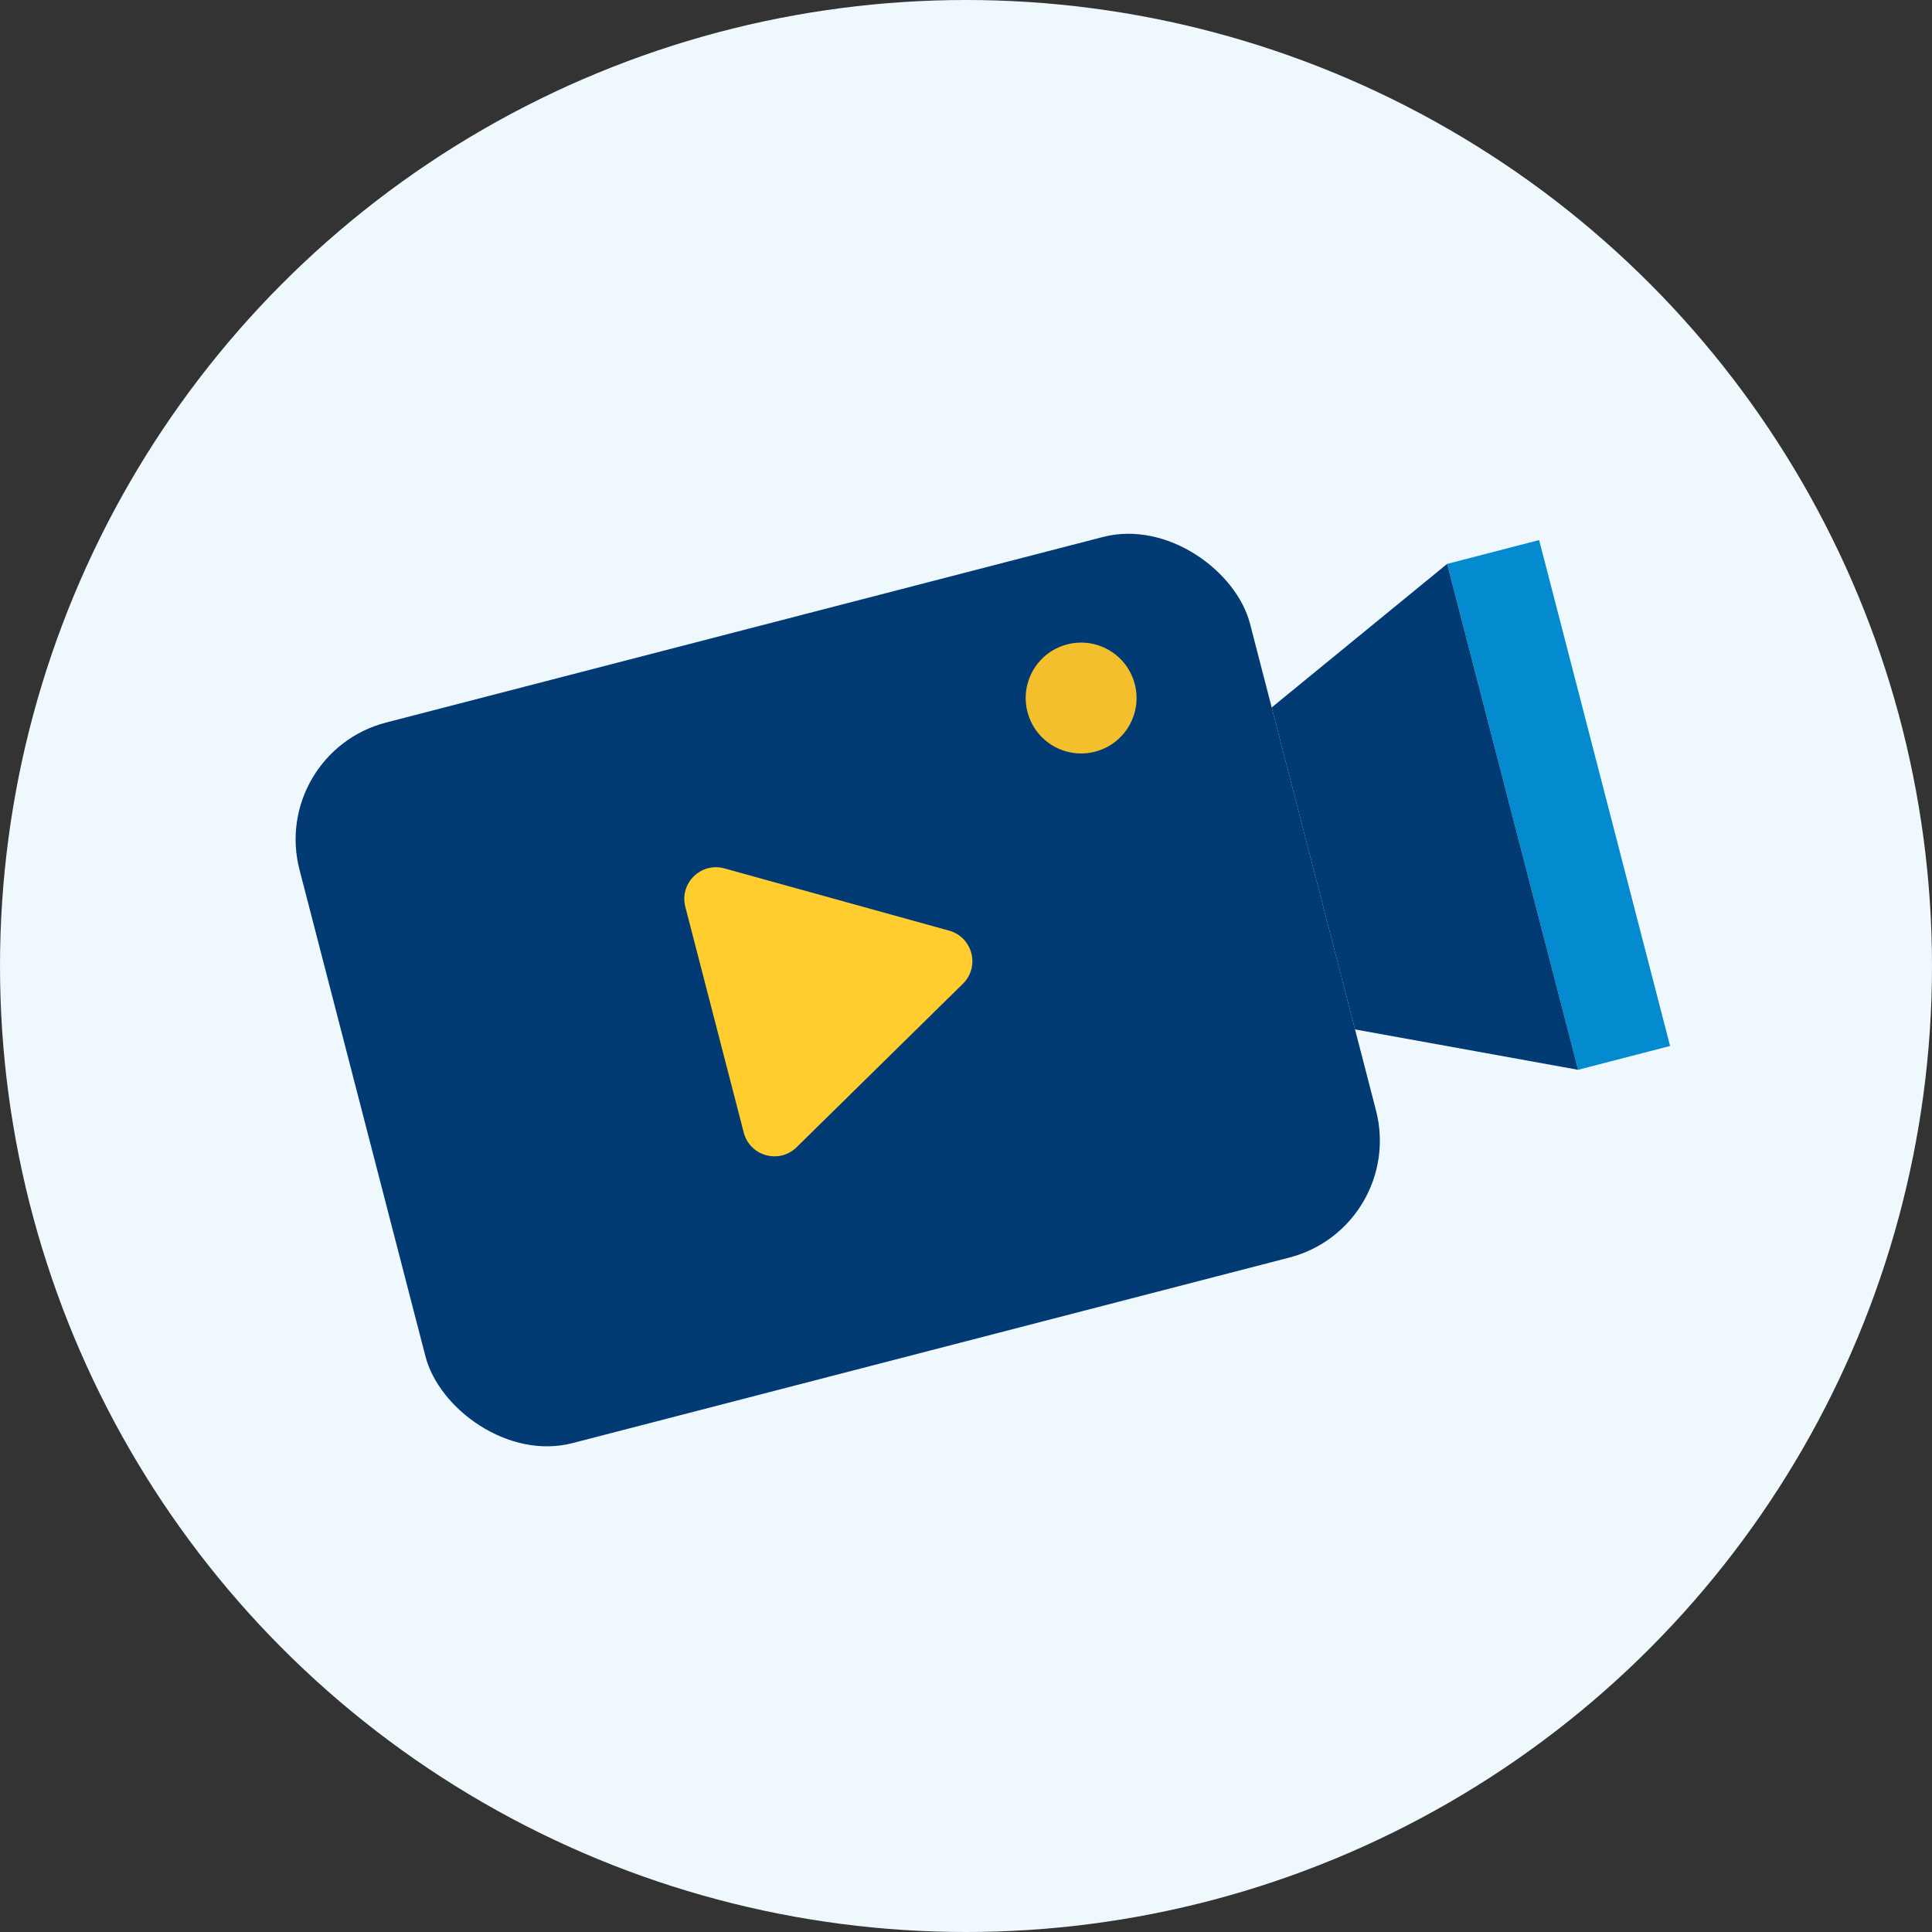 <svg width="80" height="80" viewBox="0 0 80 80" fill="none" xmlns="http://www.w3.org/2000/svg">
<rect x="0" y="0" width="80" height="80" fill="#333333" stroke="none"/>
<circle cx="40" cy="40" r="40" fill="#EEF8FD"/>
<rect x="11.148" y="31.171" width="40.656" height="30.82" rx="5" transform="rotate(-14.512 11.148 31.171)" fill="#023A74"/>
<rect x="59.924" y="23.349" width="3.934" height="21.639" transform="rotate(-14.512 59.924 23.349)" fill="#038ACF"/>
<path d="M52.657 29.295L59.924 23.349L65.347 44.298L56.108 42.626L52.657 29.295Z" fill="#023A74"/>
<circle cx="44.767" cy="28.904" r="2.295" transform="rotate(-14.512 44.767 28.904)" fill="#F4BF2C"/>
<path d="M39.301 38.536C40.274 38.806 40.591 40.028 39.871 40.736L32.986 47.504C32.266 48.211 31.05 47.874 30.797 46.897L28.378 37.551C28.125 36.574 29.025 35.689 29.998 35.959L39.301 38.536Z" fill="#FFCD2E"/>
</svg>
